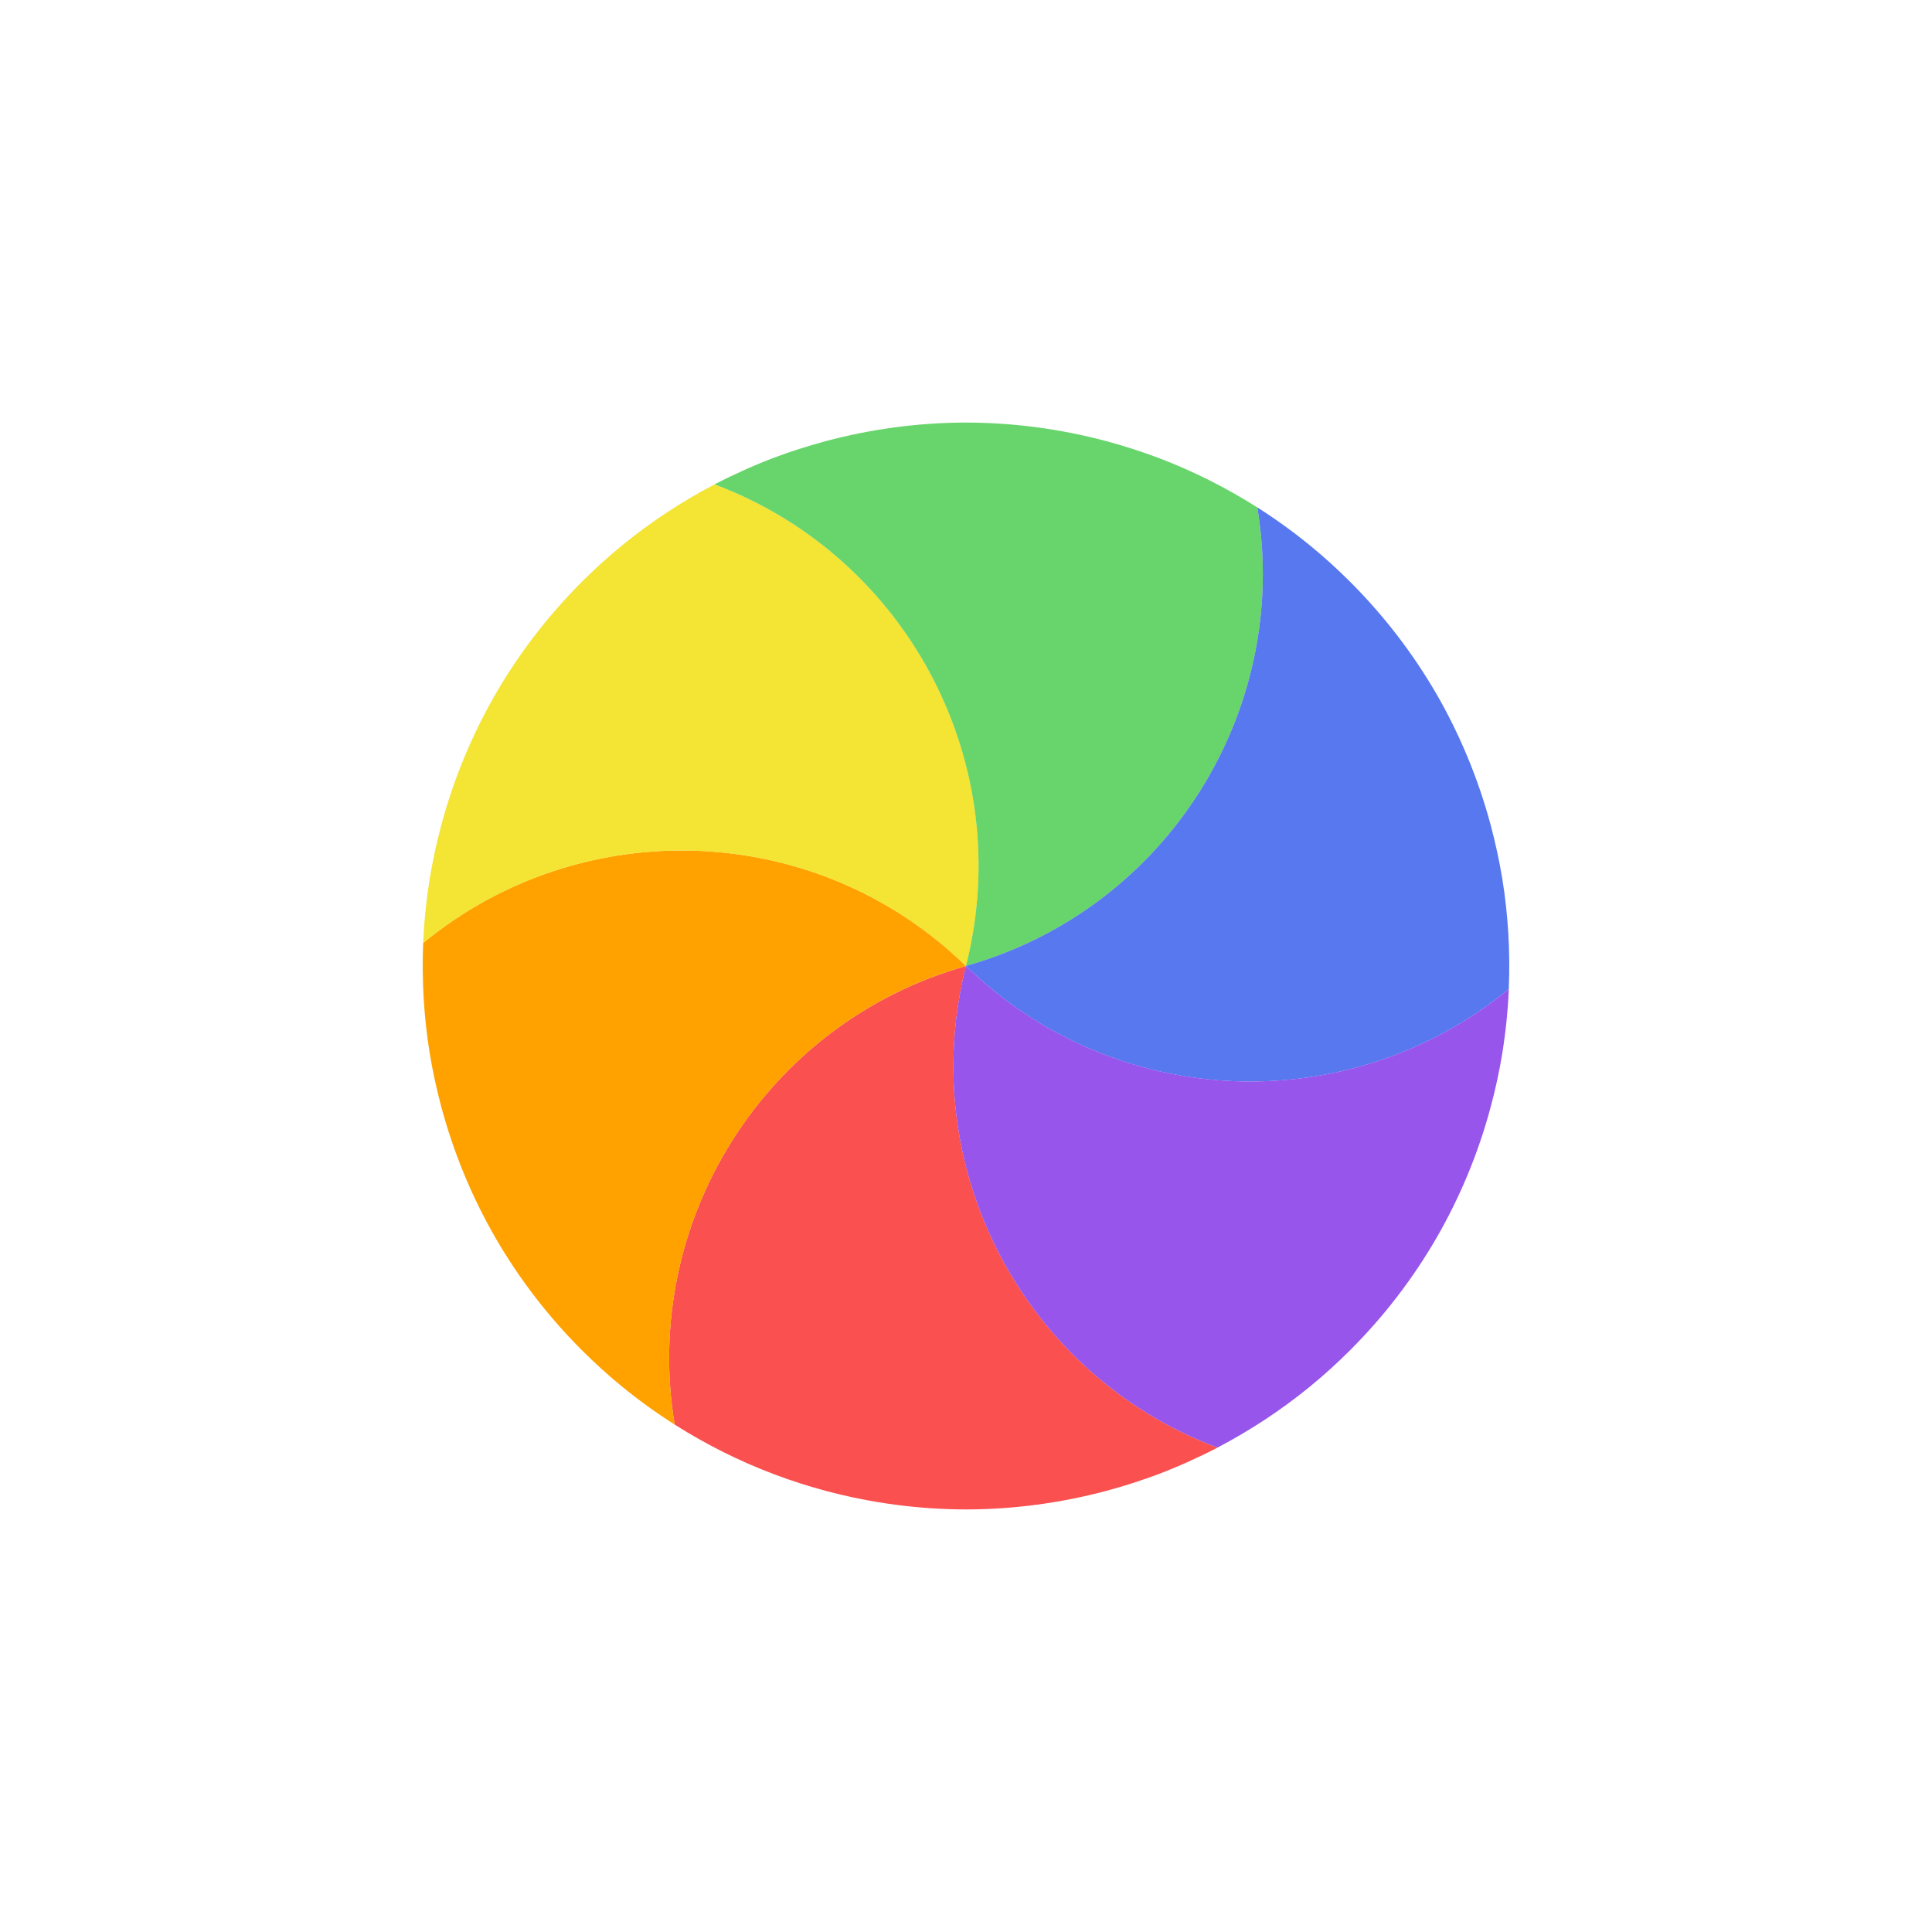 <svg width="32" height="32" viewBox="0 0 32 32" fill="none" xmlns="http://www.w3.org/2000/svg">
<g filter="url(#filter0_d_182_7425)">
<circle cx="16" cy="16" r="9.5" transform="rotate(165 16 16)" stroke="white" stroke-linejoin="round"/>
<path d="M20.166 23.977C19.848 24.142 19.521 24.289 19.186 24.417C18.908 24.521 18.622 24.613 18.329 24.692C17.551 24.9 16.769 25 16 25.001C15.231 25 14.449 24.9 13.671 24.692C13.378 24.613 13.092 24.521 12.815 24.416C12.241 24.199 11.691 23.923 11.174 23.595C10.616 20.237 12.667 16.94 16.001 16C15.148 19.357 16.978 22.782 20.166 23.977Z" fill="#FB5050"/>
<path d="M11.175 23.596C10.873 23.404 10.582 23.194 10.304 22.967C10.074 22.779 9.852 22.578 9.637 22.363C9.068 21.794 8.59 21.166 8.205 20.5C7.821 19.834 7.517 19.107 7.308 18.329C7.23 18.036 7.167 17.743 7.118 17.45C7.02 16.844 6.984 16.23 7.009 15.618C9.638 13.456 13.519 13.583 16 16C12.667 16.941 10.616 20.238 11.175 23.596Z" fill="#FFA200"/>
<path d="M7.009 15.619C7.024 15.261 7.061 14.905 7.118 14.551C7.166 14.258 7.229 13.964 7.308 13.671C7.516 12.893 7.821 12.166 8.205 11.5C8.59 10.834 9.067 10.207 9.637 9.637C9.852 9.423 10.074 9.221 10.304 9.033C10.779 8.645 11.293 8.307 11.835 8.023C15.023 9.218 16.853 12.643 16 16.001C13.519 13.584 9.638 13.457 7.009 15.619Z" fill="#F4E434"/>
<path d="M11.835 8.023C12.152 7.858 12.479 7.711 12.814 7.583C13.092 7.479 13.378 7.387 13.671 7.308C14.449 7.1 15.231 7 16 6.999C16.769 7 17.551 7.1 18.329 7.308C18.622 7.387 18.907 7.479 19.185 7.583C19.759 7.801 20.309 8.077 20.826 8.405C21.384 11.763 19.333 15.06 15.999 16C16.852 12.643 15.022 9.218 11.835 8.023Z" fill="#68D56C"/>
<path d="M20.825 8.404C21.127 8.596 21.418 8.806 21.696 9.033C21.926 9.221 22.148 9.422 22.363 9.637C22.932 10.206 23.41 10.834 23.795 11.499C24.179 12.166 24.483 12.893 24.692 13.671C24.77 13.964 24.833 14.257 24.882 14.55C24.98 15.156 25.016 15.77 24.99 16.382C22.362 18.544 18.48 18.417 15.999 15.999C19.333 15.059 21.384 11.762 20.825 8.404Z" fill="#5778EE"/>
<path d="M24.991 16.381C24.976 16.738 24.939 17.095 24.882 17.449C24.834 17.742 24.771 18.036 24.692 18.329C24.484 19.107 24.179 19.834 23.795 20.5C23.41 21.166 22.933 21.793 22.363 22.363C22.148 22.577 21.926 22.779 21.696 22.967C21.221 23.355 20.707 23.693 20.165 23.977C16.977 22.782 15.147 19.357 16 15.999C18.481 18.416 22.362 18.543 24.991 16.381Z" fill="#9755EC"/>
</g>
<defs>
<filter id="filter0_d_182_7425" x="-2" y="-2" width="36" height="36" filterUnits="userSpaceOnUse" color-interpolation-filters="sRGB">
<feFlood flood-opacity="0" result="BackgroundImageFix"/>
<feColorMatrix in="SourceAlpha" type="matrix" values="0 0 0 0 0 0 0 0 0 0 0 0 0 0 0 0 0 0 127 0" result="hardAlpha"/>
<feOffset/>
<feGaussianBlur stdDeviation="1"/>
<feColorMatrix type="matrix" values="0 0 0 0 0 0 0 0 0 0 0 0 0 0 0 0 0 0 0.2 0"/>
<feBlend mode="normal" in2="BackgroundImageFix" result="effect1_dropShadow_182_7425"/>
<feBlend mode="normal" in="SourceGraphic" in2="effect1_dropShadow_182_7425" result="shape"/>
</filter>
</defs>
</svg>
